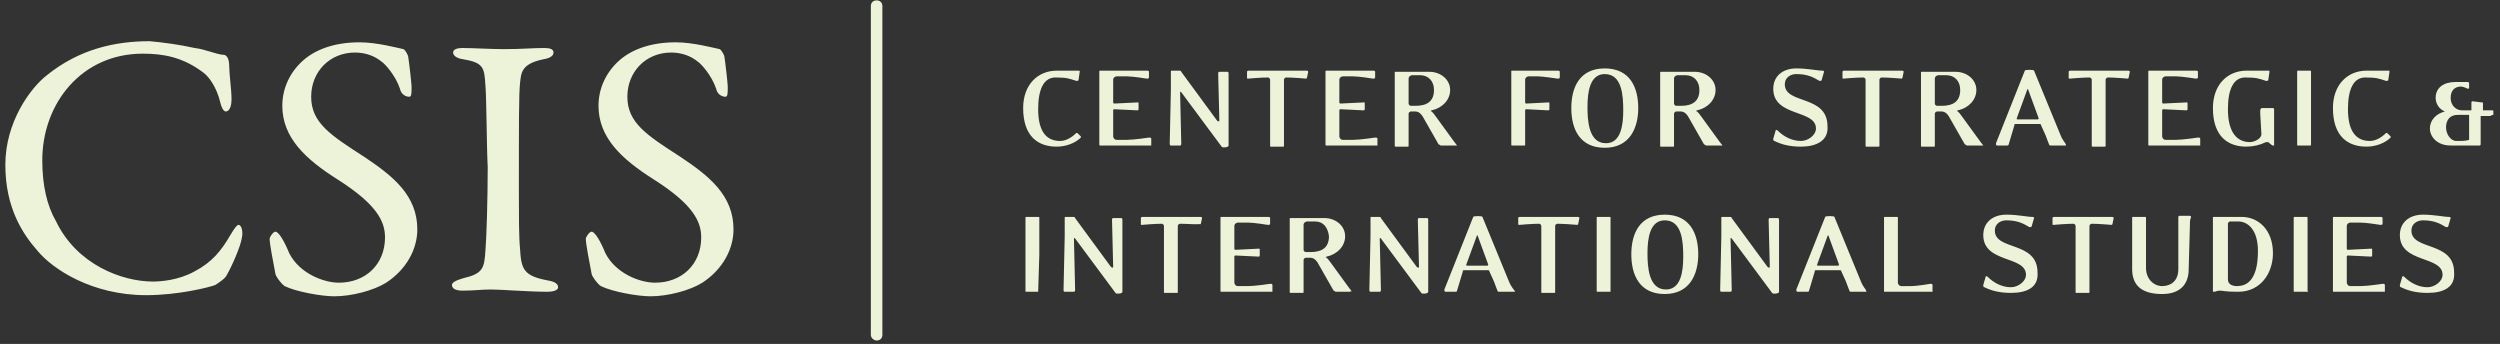 <svg width="189" height="26" viewBox="0 0 189 26" fill="none" xmlns="http://www.w3.org/2000/svg">
<rect x="0" y="0" width="189" height="26" fill="#333333" stroke="none"/>
<path d="M14.713 3.628C15.497 3.715 16.457 4.143 16.893 4.143C17.068 4.143 17.329 4.315 17.329 5C17.329 5.6 17.503 6.8 17.503 7.486C17.503 8.086 17.329 8.428 17.068 8.428C16.893 8.428 16.719 8.086 16.631 7.657C16.369 6.628 15.846 5.857 15.41 5.515C13.84 4.315 12.356 4.057 10.787 4.057C6.163 4.057 3.197 7.828 3.197 12.115C3.197 14 3.545 15.543 4.243 16.743C5.813 20 9.215 21.286 11.571 21.286C12.095 21.286 13.491 21.2 14.712 20.515C16.021 19.828 16.718 18.972 17.416 17.772C17.765 17.172 17.94 17 18.027 17C18.29 17 18.377 17.6 18.29 17.943C18.202 18.628 17.503 20.172 17.155 20.772C17.068 21.028 16.544 21.372 16.282 21.543C15.846 21.715 13.491 22.315 11.047 22.315C6.947 22.315 3.982 20.343 2.847 18.972C1.713 17.686 0.404 15.715 0.404 12.457C0.404 9.2 2.324 6.628 3.545 5.686C5.988 3.715 8.693 3.115 11.309 3.115C12.269 3.2 13.579 3.372 14.713 3.628ZM30.503 3.715C30.677 3.8 30.851 4.228 30.851 4.228C30.939 4.743 31.114 6.372 31.114 6.543C31.114 7.057 31.114 7.315 30.939 7.315C30.771 7.312 30.609 7.25 30.482 7.141C30.354 7.031 30.269 6.88 30.241 6.715C29.892 5.686 29.107 4.828 28.845 4.657C28.322 4.228 27.624 3.972 26.839 3.972C24.919 3.972 23.524 5.428 23.524 7.315C23.524 9.286 25.006 10.228 27.536 11.857C29.717 13.315 31.549 14.772 31.549 17.343C31.549 18.8 30.764 20.343 29.195 21.371C28.235 21.971 26.577 22.4 25.268 22.4C24.308 22.4 22.389 22.057 21.517 21.628C21.255 21.457 20.819 20.857 20.819 20.686C20.645 19.743 20.383 18.457 20.383 18.028C20.383 17.943 20.645 17.515 20.819 17.515C21.081 17.515 21.517 18.286 21.866 19.143C22.651 20.686 24.483 21.371 25.617 21.371C27.624 21.371 29.107 20 29.107 17.944C29.107 16.744 28.496 15.457 25.529 13.571C23.088 12.029 21.343 10.4 21.343 8C21.343 6.628 21.954 5.428 22.913 4.572C23.785 3.799 25.182 3.199 27.188 3.199C28.497 3.199 30.067 3.628 30.503 3.715ZM36.697 6.457C36.61 5.172 36.61 4.743 35.039 4.486C34.429 4.4 34.254 4.143 34.254 3.972C34.254 3.715 34.603 3.629 34.952 3.629C35.737 3.629 37.133 3.715 38.093 3.715C39.488 3.715 40.187 3.629 41.147 3.629C41.582 3.629 41.844 3.715 41.844 3.972C41.844 4.229 41.582 4.4 41.059 4.486C39.401 4.829 39.401 5.515 39.314 6.286C39.227 7.143 39.227 9.029 39.227 14.6C39.227 16.143 39.227 17.943 39.314 18.8C39.401 20.343 39.576 20.857 41.407 21.2C41.931 21.286 42.193 21.457 42.193 21.715C42.193 21.972 41.757 22.057 41.407 22.057C39.925 22.057 37.919 21.886 37.133 21.886C36.26 21.886 35.998 21.972 34.952 21.972C34.429 21.972 34.167 21.8 34.167 21.543C34.167 21.372 34.429 21.2 35.039 21.029C36.522 20.686 36.61 20.257 36.697 18.972C36.784 17.943 36.871 15.029 36.871 12.629C36.784 10.915 36.784 7.4 36.697 6.457ZM54.407 3.715C54.581 3.8 54.756 4.228 54.756 4.228C54.843 4.743 55.018 6.372 55.018 6.543C55.018 7.057 55.018 7.315 54.843 7.315C54.675 7.312 54.513 7.25 54.386 7.141C54.258 7.031 54.173 6.88 54.145 6.715C53.796 5.686 53.011 4.828 52.749 4.657C52.225 4.228 51.528 3.972 50.743 3.972C48.823 3.972 47.428 5.428 47.428 7.315C47.428 9.286 48.91 10.228 51.44 11.857C53.622 13.315 55.453 14.772 55.453 17.343C55.453 18.8 54.669 20.343 53.099 21.371C52.139 21.971 50.481 22.4 49.172 22.4C48.212 22.4 46.294 22.057 45.421 21.628C45.159 21.457 44.723 20.857 44.723 20.686C44.548 19.743 44.287 18.457 44.287 18.028C44.287 17.943 44.549 17.515 44.723 17.515C44.985 17.515 45.421 18.286 45.77 19.143C46.556 20.686 48.388 21.371 49.522 21.371C51.528 21.371 53.011 20 53.011 17.944C53.011 16.744 52.4 15.457 49.434 13.571C46.991 12.028 45.247 10.4 45.247 8C45.247 6.628 45.857 5.428 46.816 4.572C47.69 3.799 49.085 3.199 51.092 3.199C52.4 3.199 53.971 3.628 54.407 3.715ZM65.836 25.315V0.457C65.836 0.2 66.01 0.028 66.272 0.028C66.534 0.028 66.708 0.2 66.708 0.457V25.315C66.708 25.572 66.533 25.743 66.272 25.743C66.097 25.743 65.836 25.572 65.836 25.315ZM79.881 11.086C78.485 11.086 77.351 10.315 77.351 8.172C77.351 6.372 78.485 5.343 79.881 5.343H81.539C81.626 5.343 81.626 5.343 81.626 5.429L81.539 6.029C81.539 6.115 81.451 6.115 81.365 6.115C80.841 5.943 80.666 5.857 79.794 5.857C78.922 5.857 78.485 6.715 78.485 8.257C78.485 10.143 79.27 10.657 80.143 10.657C80.579 10.657 81.016 10.4 81.365 10.057H81.451L81.713 10.315V10.4C81.278 10.829 80.579 11.086 79.881 11.086ZM86.773 11H83.197C83.109 11 83.109 11 83.109 10.915V5.429C83.109 5.343 83.109 5.343 83.197 5.343H86.686C86.773 5.343 86.861 5.343 86.861 5.429V5.857C86.861 5.943 86.773 5.943 86.686 5.943C86.686 5.943 85.639 5.772 85.203 5.772H84.418C84.331 5.772 84.156 5.857 84.156 6.029V7.743C84.156 7.743 84.156 7.828 84.244 7.828L85.988 7.743C86.075 7.743 86.075 7.743 86.075 7.828V8.257C86.075 8.343 85.988 8.343 85.988 8.343L84.244 8.257C84.244 8.257 84.156 8.257 84.156 8.343V10.315C84.156 10.4 84.244 10.572 84.418 10.572H85.203C85.727 10.572 86.861 10.4 86.861 10.4C86.948 10.4 87.035 10.4 87.035 10.486V11H86.773ZM92.881 9.457V11C92.881 11.172 92.357 11.172 92.357 11.086L89.303 6.972C89.216 6.886 89.216 6.972 89.216 6.972L89.303 10.829C89.303 10.915 89.303 11 89.216 11H88.518C88.431 11 88.431 10.915 88.431 10.828L88.518 6.801V5.428C88.518 5.342 88.518 5.342 88.606 5.342H89.129C89.216 5.342 89.303 5.342 89.303 5.428L92.008 9.114C92.096 9.199 92.183 9.199 92.183 9.114L92.096 5.599C92.096 5.514 92.096 5.428 92.183 5.428H92.793C92.881 5.428 92.881 5.514 92.881 5.599V9.457ZM98.812 5.857C98.812 5.943 98.725 5.943 98.725 5.943C98.725 5.943 97.766 5.857 97.242 5.857C97.155 5.857 97.068 5.943 97.068 6.029V11C97.068 11.086 97.068 11.086 96.981 11.086H96.108C96.021 11.086 96.021 11.086 96.021 11V6.029C96.021 5.943 95.934 5.857 95.846 5.857C95.323 5.857 94.364 5.943 94.364 5.943C94.276 5.943 94.276 5.943 94.276 5.857V5.429C94.276 5.343 94.364 5.343 94.451 5.343H98.725C98.812 5.343 98.9 5.343 98.9 5.429L98.812 5.857ZM103.873 11H100.296C100.208 11 100.208 11 100.208 10.915V5.429C100.208 5.343 100.208 5.343 100.296 5.343H103.786C103.873 5.343 103.96 5.343 103.96 5.429V5.857C103.96 5.943 103.873 5.943 103.786 5.943C103.786 5.943 102.739 5.772 102.302 5.772H101.517C101.43 5.772 101.255 5.857 101.255 6.029V7.743C101.255 7.743 101.255 7.828 101.343 7.828L103.088 7.743C103.175 7.743 103.175 7.743 103.175 7.828V8.257C103.175 8.343 103.088 8.343 103.088 8.343L101.343 8.257C101.343 8.257 101.255 8.257 101.255 8.343V10.315C101.255 10.4 101.343 10.572 101.517 10.572H102.302C102.826 10.572 103.96 10.4 103.96 10.4C104.047 10.4 104.135 10.4 104.135 10.486V11H103.873ZM109.979 11H108.933C108.845 11 108.845 10.915 108.758 10.915L107.537 8.772C107.363 8.515 107.188 8.429 107.014 8.429H106.664C106.577 8.429 106.49 8.515 106.49 8.6V11C106.49 11.086 106.49 11.086 106.403 11.086H105.53C105.443 11.086 105.443 11.086 105.443 11V5.515C105.443 5.429 105.443 5.429 105.53 5.429H108.06C108.933 5.429 109.631 6.029 109.631 6.8C109.631 7.572 109.02 8.172 108.235 8.343C108.148 8.343 108.148 8.428 108.235 8.428C108.322 8.515 108.41 8.601 108.584 8.857L109.892 10.657L110.154 11H109.979ZM107.363 5.686H106.752C106.664 5.686 106.49 5.772 106.49 5.943V7.828C106.49 7.915 106.577 8.001 106.664 8.001H107.014C107.886 8.001 108.41 7.657 108.41 6.801C108.41 6.115 107.973 5.686 107.363 5.686ZM117.744 5.943C117.744 5.943 116.61 5.772 116.261 5.772H115.563C115.476 5.772 115.301 5.857 115.301 6.029V7.743C115.301 7.743 115.301 7.828 115.388 7.828L117.046 7.743C117.134 7.743 117.134 7.743 117.134 7.828V8.257C117.134 8.343 117.046 8.343 117.046 8.343L115.388 8.257C115.388 8.257 115.301 8.257 115.301 8.343V10.915C115.301 11 115.301 11 115.214 11H114.341C114.254 11 114.254 11 114.254 10.915V5.429C114.254 5.343 114.254 5.343 114.341 5.343H117.744C117.831 5.343 117.919 5.343 117.919 5.429V5.857C117.919 5.943 117.831 5.943 117.744 5.943ZM121.321 11.172C119.402 11.172 118.791 9.715 118.791 8.172C118.791 6.629 119.402 5.172 121.321 5.172C123.24 5.172 123.851 6.629 123.851 8.172C123.851 9.629 123.24 11.172 121.321 11.172ZM121.321 5.6C120.187 5.6 120.013 6.972 120.013 8.086C120.013 9.115 120.1 10.828 121.409 10.828C122.543 10.828 122.717 9.457 122.717 8.343C122.717 7.228 122.63 5.6 121.321 5.6ZM130.046 11H128.999C128.912 11 128.912 10.915 128.824 10.915L127.603 8.772C127.428 8.515 127.253 8.429 127.079 8.429H126.73C126.643 8.429 126.556 8.515 126.556 8.6V11C126.556 11.086 126.556 11.086 126.469 11.086H125.596C125.509 11.086 125.509 11.086 125.509 11V5.515C125.509 5.429 125.509 5.429 125.596 5.429H128.126C128.999 5.429 129.696 6.029 129.696 6.8C129.696 7.572 129.086 8.172 128.3 8.343C128.213 8.343 128.213 8.428 128.3 8.428C128.388 8.515 128.475 8.601 128.65 8.857L129.958 10.657L130.22 11H130.046ZM127.428 5.686H126.818C126.73 5.686 126.556 5.772 126.556 5.943V7.828C126.556 7.915 126.643 8.001 126.73 8.001H127.079C127.952 8.001 128.475 7.657 128.475 6.801C128.475 6.115 128.039 5.686 127.428 5.686ZM136.152 11.086C135.28 11.086 134.669 10.915 134.146 10.657C134.059 10.657 134.059 10.572 134.059 10.486L134.233 9.886C134.233 9.8 134.32 9.8 134.408 9.886C134.843 10.315 135.455 10.657 136.152 10.657C136.676 10.657 137.286 10.229 137.286 9.715C137.286 8.257 134.059 8.857 134.059 6.715C134.059 5.772 134.756 5.172 135.803 5.172C136.676 5.172 137.374 5.343 137.81 5.343C137.897 5.343 137.897 5.429 137.897 5.429L137.723 6.029C137.723 6.115 137.636 6.115 137.548 6.115C137.112 5.857 136.676 5.6 135.803 5.6C135.367 5.6 134.931 5.857 134.931 6.372C134.931 7.915 138.159 7.143 138.159 9.543C138.246 10.657 137.286 11.086 136.152 11.086ZM143.83 5.857C143.83 5.943 143.742 5.943 143.742 5.943C143.742 5.943 142.783 5.857 142.259 5.857C142.172 5.857 142.085 5.943 142.085 6.029V11C142.085 11.086 142.085 11.086 141.998 11.086H141.125C141.038 11.086 141.038 11.086 141.038 11V6.029C141.038 5.943 140.951 5.857 140.864 5.857C140.34 5.857 139.38 5.943 139.38 5.943C139.293 5.943 139.293 5.943 139.293 5.857V5.429C139.293 5.343 139.38 5.343 139.468 5.343H143.742C143.83 5.343 143.917 5.343 143.917 5.429L143.83 5.857ZM149.762 11H148.715C148.628 11 148.628 10.915 148.541 10.915L147.319 8.772C147.145 8.515 146.97 8.429 146.795 8.429H146.447C146.36 8.429 146.273 8.515 146.273 8.6V11C146.273 11.086 146.273 11.086 146.185 11.086H145.313C145.226 11.086 145.226 11.086 145.226 11V5.515C145.226 5.429 145.226 5.429 145.313 5.429H147.842C148.715 5.429 149.413 6.029 149.413 6.8C149.413 7.572 148.802 8.172 148.017 8.343C147.93 8.343 147.93 8.428 148.017 8.428C148.104 8.515 148.192 8.601 148.366 8.857L149.675 10.657L149.936 11H149.762ZM147.145 5.686H146.534C146.447 5.686 146.273 5.772 146.273 5.943V7.828C146.273 7.915 146.36 8.001 146.447 8.001H146.795C147.668 8.001 148.192 7.657 148.192 6.801C148.192 6.115 147.755 5.686 147.145 5.686ZM156.131 11H155.084C154.997 11 154.909 11 154.909 10.915C154.909 10.915 154.735 10.486 154.647 10.229L154.298 9.457C154.298 9.372 154.211 9.372 154.211 9.372H152.379C152.292 9.372 152.292 9.372 152.292 9.457L151.856 10.915C151.856 11 151.769 11 151.681 11H150.983C150.896 11 150.896 10.915 150.896 10.828L153.077 5.343C153.077 5.257 153.775 5.257 153.775 5.343L155.782 10.228C155.869 10.486 156.131 10.828 156.131 10.828C156.218 11.001 156.218 11 156.131 11ZM153.339 6.8C153.339 6.715 153.251 6.715 153.251 6.8L152.466 8.943C152.466 9.028 152.466 9.028 152.554 9.028H154.037C154.124 9.028 154.124 8.943 154.124 8.943L153.339 6.8ZM160.929 5.857C160.929 5.943 160.841 5.943 160.841 5.943C160.841 5.943 159.882 5.857 159.359 5.857C159.271 5.857 159.184 5.943 159.184 6.029V11C159.184 11.086 159.184 11.086 159.097 11.086H158.225C158.137 11.086 158.137 11.086 158.137 11V6.029C158.137 5.943 158.05 5.857 157.963 5.857C157.439 5.857 156.479 5.943 156.479 5.943C156.392 5.943 156.392 5.943 156.392 5.857V5.429C156.392 5.343 156.479 5.343 156.566 5.343H160.841C160.929 5.343 161.016 5.343 161.016 5.429L160.929 5.857ZM166.076 11H162.499C162.412 11 162.412 11 162.412 10.915V5.429C162.412 5.343 162.412 5.343 162.499 5.343H165.989C166.076 5.343 166.163 5.343 166.163 5.429V5.857C166.163 5.943 166.076 5.943 165.989 5.943C165.989 5.943 164.942 5.772 164.506 5.772H163.721C163.633 5.772 163.459 5.857 163.459 6.029V7.743C163.459 7.743 163.459 7.828 163.546 7.828L165.291 7.743C165.378 7.743 165.378 7.743 165.378 7.828V8.257C165.378 8.343 165.291 8.343 165.291 8.343L163.546 8.257C163.546 8.257 163.459 8.257 163.459 8.343V10.315C163.459 10.4 163.546 10.572 163.721 10.572H164.506C165.029 10.572 166.163 10.4 166.163 10.4C166.25 10.4 166.337 10.4 166.337 10.486V11H166.076ZM171.834 11C171.747 11 171.485 10.743 171.485 10.743H171.311C170.848 10.967 170.341 11.084 169.827 11.086C168.431 11.086 167.297 10.315 167.297 8.172C167.297 6.372 168.431 5.343 169.827 5.343H171.485C171.572 5.343 171.572 5.343 171.572 5.429L171.485 6.029C171.485 6.115 171.398 6.115 171.311 6.115C170.787 5.943 170.612 5.857 169.74 5.857C168.868 5.857 168.431 6.715 168.431 8.257C168.431 10.143 169.217 10.743 170.089 10.743C170.438 10.743 170.962 10.486 170.962 10.143C170.962 10.057 170.874 8.6 170.874 8.6V8.343C170.874 8.257 170.962 8.172 170.962 8.172H171.834C171.834 8.172 171.921 8.172 171.921 8.257V11H171.834ZM174.626 11H173.753C173.666 11 173.666 11 173.666 10.915V5.429C173.666 5.343 173.666 5.343 173.753 5.343H174.626C174.713 5.343 174.713 5.343 174.713 5.429V10.915C174.713 11 174.713 11 174.626 11ZM178.901 11.086C177.505 11.086 176.37 10.315 176.37 8.172C176.37 6.372 177.505 5.343 178.901 5.343H180.558C180.645 5.343 180.645 5.343 180.645 5.429L180.558 6.029C180.558 6.115 180.471 6.115 180.383 6.115C179.86 5.943 179.686 5.857 178.813 5.857C177.941 5.857 177.505 6.715 177.505 8.257C177.505 10.143 178.289 10.657 179.162 10.657C179.598 10.657 180.035 10.4 180.383 10.057H180.471L180.732 10.315V10.4C180.296 10.829 179.598 11.086 178.901 11.086ZM188.235 8.772H187.538V10.915C187.538 11 187.45 11 187.45 11H185.269C184.223 11 183.699 10.315 183.699 9.715C183.699 9.115 184.135 8.6 184.833 8.429C184.628 8.346 184.451 8.204 184.327 8.021C184.203 7.838 184.136 7.622 184.135 7.4C184.135 6.629 184.746 6.2 185.618 6.2H186.491C186.578 6.2 186.665 6.2 186.665 6.286V6.629C186.665 6.715 186.578 6.715 186.578 6.715C186.578 6.715 186.229 6.543 186.054 6.543C185.618 6.543 185.269 6.8 185.269 7.4C185.269 7.915 185.618 8.343 186.142 8.343H186.839V7.743C186.839 7.657 186.927 7.657 186.927 7.657L187.625 7.743C187.712 7.743 187.712 7.743 187.712 7.829V8.343H188.41C188.497 8.343 188.497 8.343 188.497 8.429V8.686C188.323 8.686 188.323 8.772 188.235 8.772ZM186.665 8.686H185.792C185.182 8.686 184.92 9.115 184.92 9.629C184.92 10.143 185.269 10.657 185.705 10.657C186.142 10.657 186.404 10.657 186.665 10.572V8.686ZM78.485 22.057H77.613C77.526 22.057 77.526 22.057 77.526 21.972V16.486C77.526 16.4 77.526 16.4 77.613 16.4H78.485C78.573 16.4 78.573 16.4 78.573 16.486V19.228L78.485 22.057C78.573 22.057 78.573 22.057 78.485 22.057ZM84.854 20.515V22.057C84.854 22.229 84.331 22.229 84.331 22.143L81.278 18.029C81.19 17.943 81.19 18.029 81.19 18.029L81.278 21.886C81.278 21.972 81.278 22.057 81.19 22.057H80.492C80.404 22.057 80.404 21.972 80.404 21.886L80.492 17.857V16.486C80.492 16.4 80.492 16.4 80.579 16.4H81.103C81.19 16.4 81.278 16.4 81.278 16.486L83.982 20.172C84.069 20.257 84.156 20.257 84.156 20.172L84.069 16.657C84.069 16.572 84.069 16.486 84.156 16.486H84.767C84.854 16.486 84.854 16.572 84.854 16.657V20.515ZM90.787 16.915C90.699 17 90.787 17 90.787 16.915C90.699 17 89.74 16.915 89.216 16.915C89.129 16.915 89.041 17 89.041 17.086V22.057C89.041 22.143 89.041 22.143 88.954 22.143H88.082C87.995 22.143 87.995 22.143 87.995 22.057V17.086C87.995 17 87.907 16.915 87.82 16.915C87.297 16.915 86.337 17 86.337 17C86.25 17 86.25 17 86.25 16.915V16.486C86.25 16.4 86.337 16.4 86.425 16.4H90.699C90.787 16.4 90.874 16.4 90.874 16.486L90.787 16.915ZM95.934 22.057H92.356C92.269 22.057 92.269 22.057 92.269 21.972V16.486C92.269 16.4 92.269 16.4 92.356 16.4H95.846C95.934 16.4 96.021 16.4 96.021 16.486V16.915C96.021 17 95.934 17 95.846 17C95.846 17 94.799 16.828 94.364 16.828H93.578C93.491 16.828 93.317 16.915 93.317 17.086V18.8C93.317 18.8 93.317 18.886 93.403 18.886L95.149 18.8C95.236 18.8 95.236 18.8 95.236 18.886V19.315C95.236 19.4 95.149 19.4 95.149 19.4L93.403 19.315C93.403 19.315 93.317 19.315 93.317 19.4V21.372C93.317 21.457 93.403 21.629 93.578 21.629H94.364C94.887 21.629 96.021 21.457 96.021 21.457C96.108 21.457 96.195 21.457 96.195 21.543V22.057H95.934ZM102.041 22.057H100.994C100.907 22.057 100.907 21.972 100.82 21.972L99.598 19.828C99.423 19.572 99.249 19.486 99.074 19.486H98.725C98.638 19.486 98.551 19.572 98.551 19.657V22.057C98.551 22.143 98.551 22.143 98.464 22.143H97.591C97.504 22.143 97.504 22.143 97.504 22.057V16.572C97.504 16.486 97.504 16.486 97.591 16.486H100.121C100.994 16.486 101.692 17.086 101.692 17.857C101.692 18.628 101.081 19.228 100.296 19.4C100.208 19.4 100.208 19.486 100.296 19.486C100.383 19.572 100.47 19.657 100.645 19.915L101.954 21.715L102.215 22.057C102.128 21.972 102.041 22.057 102.041 22.057ZM99.423 16.743H98.812C98.725 16.743 98.551 16.828 98.551 17V18.886C98.551 18.972 98.638 19.057 98.725 19.057H99.074C99.947 19.057 100.47 18.715 100.47 17.857C100.383 17.172 100.034 16.743 99.423 16.743ZM107.973 20.515V22.057C107.973 22.229 107.45 22.229 107.45 22.143L104.396 18.029C104.309 17.943 104.309 18.029 104.309 18.029L104.396 21.886C104.396 21.972 104.396 22.057 104.309 22.057H103.611C103.524 22.057 103.524 21.972 103.524 21.886L103.611 17.857V16.486C103.611 16.4 103.611 16.4 103.699 16.4H104.222C104.309 16.4 104.396 16.4 104.396 16.486L107.101 20.172C107.189 20.257 107.276 20.257 107.276 20.172L107.188 16.657C107.188 16.572 107.188 16.486 107.276 16.486H107.886C107.973 16.486 107.973 16.572 107.973 16.657V20.515ZM114.429 22.057H113.382C113.295 22.057 113.208 22.057 113.208 21.972C113.208 21.972 113.033 21.543 112.946 21.286L112.597 20.515C112.597 20.429 112.51 20.429 112.51 20.429H110.678C110.591 20.429 110.591 20.429 110.591 20.515L110.154 21.972C110.154 22.057 110.067 22.057 109.98 22.057H109.282C109.195 22.057 109.195 21.972 109.195 21.886L111.376 16.4C111.376 16.315 112.073 16.315 112.073 16.4L114.08 21.286C114.167 21.543 114.429 21.886 114.429 21.886C114.604 22.057 114.516 22.057 114.429 22.057ZM111.725 17.857C111.725 17.772 111.638 17.772 111.638 17.857L110.852 20C110.852 20.086 110.852 20.086 110.939 20.086H112.423C112.51 20.086 112.51 20 112.51 20L111.725 17.857ZM119.315 16.915C119.315 17 119.228 17 119.228 17C119.228 17 118.268 16.915 117.744 16.915C117.657 16.915 117.57 17 117.57 17.086V22.057C117.57 22.143 117.57 22.143 117.482 22.143H116.61C116.523 22.143 116.523 22.143 116.523 22.057V17.086C116.523 17 116.435 16.915 116.348 16.915C115.825 16.915 114.866 17 114.866 17C114.778 17 114.778 17 114.778 16.915V16.486C114.778 16.4 114.866 16.4 114.953 16.4H119.228C119.315 16.4 119.402 16.4 119.402 16.486L119.315 16.915ZM121.67 22.057H120.798C120.71 22.057 120.71 22.057 120.71 21.972V16.486C120.71 16.4 120.71 16.4 120.798 16.4H121.67C121.757 16.4 121.757 16.4 121.757 16.486V21.973C121.757 22.058 121.757 22.057 121.67 22.057ZM125.858 22.228C123.938 22.228 123.328 20.772 123.328 19.228C123.328 17.686 123.938 16.228 125.858 16.228C127.777 16.228 128.388 17.686 128.388 19.228C128.388 20.686 127.777 22.228 125.858 22.228ZM125.858 16.657C124.724 16.657 124.549 18.029 124.549 19.143C124.549 20.172 124.637 21.886 125.945 21.886C127.079 21.886 127.253 20.515 127.253 19.4C127.253 18.286 127.166 16.657 125.858 16.657ZM134.495 20.515V22.057C134.495 22.229 133.971 22.229 133.971 22.143L130.918 18.029C130.83 17.943 130.83 18.029 130.83 18.029L130.918 21.886C130.918 21.972 130.918 22.057 130.83 22.057H130.133C130.045 22.057 130.045 21.972 130.045 21.886L130.133 17.857V16.486C130.133 16.4 130.133 16.4 130.22 16.4H130.743C130.83 16.4 130.918 16.4 130.918 16.486L133.622 20.172C133.709 20.257 133.796 20.257 133.796 20.172L133.709 16.657C133.709 16.572 133.709 16.486 133.796 16.486H134.408C134.495 16.486 134.495 16.572 134.495 16.657V20.515ZM141.038 22.057H139.991C139.904 22.057 139.816 22.057 139.816 21.972C139.816 21.972 139.642 21.543 139.555 21.286L139.205 20.515C139.205 20.429 139.118 20.429 139.118 20.429H137.286C137.199 20.429 137.199 20.429 137.199 20.515L136.763 21.972C136.763 22.057 136.676 22.057 136.589 22.057H135.89C135.803 22.057 135.803 21.972 135.803 21.886L137.984 16.4C137.984 16.315 138.682 16.315 138.682 16.4L140.689 21.286C140.776 21.543 141.038 21.886 141.038 21.886C141.125 22.057 141.125 22.057 141.038 22.057ZM138.246 17.857C138.246 17.772 138.158 17.772 138.158 17.857L137.373 20C137.373 20.086 137.373 20.086 137.461 20.086H138.944C139.031 20.086 139.031 20 139.031 20L138.246 17.857ZM145.836 22.057H142.521C142.433 22.057 142.433 22.057 142.433 21.972V16.486C142.433 16.4 142.433 16.4 142.521 16.4H143.393C143.48 16.4 143.48 16.4 143.48 16.486V21.373C143.48 21.458 143.568 21.63 143.742 21.63H144.44C144.964 21.63 145.923 21.457 145.923 21.457C146.011 21.457 146.098 21.457 146.098 21.544V22.058L145.836 22.057ZM152.03 22.143C151.157 22.143 150.547 21.972 150.023 21.715C149.936 21.715 149.936 21.629 149.936 21.543L150.11 20.943C150.11 20.857 150.198 20.857 150.285 20.943C150.722 21.372 151.332 21.715 152.03 21.715C152.553 21.715 153.164 21.286 153.164 20.772C153.164 19.315 149.936 19.915 149.936 17.772C149.936 16.828 150.634 16.228 151.681 16.228C152.553 16.228 153.251 16.401 153.688 16.401C153.775 16.401 153.775 16.486 153.775 16.486L153.6 17.086C153.6 17.172 153.513 17.172 153.426 17.172C152.99 16.915 152.553 16.657 151.681 16.657C151.245 16.657 150.809 16.915 150.809 17.429C150.809 18.972 154.037 18.2 154.037 20.6C154.124 21.715 153.251 22.143 152.03 22.143ZM159.707 16.915C159.707 17 159.62 17 159.62 17C159.62 17 158.66 16.915 158.137 16.915C158.05 16.915 157.962 17 157.962 17.086V22.057C157.962 22.143 157.962 22.143 157.875 22.143H157.003C156.915 22.143 156.915 22.143 156.915 22.057V17.086C156.915 17 156.828 16.915 156.741 16.915C156.218 16.915 155.258 17 155.258 17C155.171 17 155.171 17 155.171 16.915V16.486C155.171 16.4 155.258 16.4 155.345 16.4H159.62C159.707 16.4 159.794 16.4 159.794 16.486L159.707 16.915ZM165.553 17.172L165.465 20.343C165.465 21.543 164.768 22.228 163.459 22.228C161.976 22.228 161.191 21.628 161.191 20.343V16.486C161.191 16.4 161.191 16.4 161.278 16.4H162.15C162.238 16.4 162.238 16.4 162.238 16.486V20.257C162.238 21.115 162.848 21.629 163.459 21.629C164.069 21.629 164.681 21.286 164.681 20.343V17.173V16.486C164.681 16.401 164.681 16.315 164.768 16.315H165.553C165.64 16.315 165.64 16.401 165.64 16.486C165.553 16.486 165.553 16.915 165.553 17.172ZM169.217 22.057C168.17 22.057 168.083 21.972 167.821 21.972C167.559 21.972 167.559 22.057 167.384 22.057C167.297 22.057 167.297 22.057 167.297 21.972V16.486C167.297 16.4 167.297 16.4 167.384 16.4H169.478C170.7 16.4 171.834 17.343 171.834 19.143C171.834 20.686 170.874 22.057 169.217 22.057ZM169.217 16.743H168.606C168.519 16.743 168.431 16.828 168.431 16.915V21.115C168.431 21.457 168.693 21.629 169.13 21.629C170.525 21.629 170.7 20 170.7 18.972C170.7 17.343 169.915 16.743 169.217 16.743ZM174.364 22.057H173.492C173.404 22.057 173.404 22.057 173.404 21.972V16.486C173.404 16.4 173.404 16.4 173.492 16.4H174.364C174.451 16.4 174.451 16.4 174.451 16.486V21.973C174.539 22.058 174.451 22.057 174.364 22.057ZM180.035 22.057H176.458C176.37 22.057 176.37 22.057 176.37 21.972V16.486C176.37 16.4 176.37 16.4 176.458 16.4H179.948C180.035 16.4 180.122 16.4 180.122 16.486V16.915C180.122 17 180.035 17 179.948 17C179.948 17 178.901 16.828 178.464 16.828H177.679C177.592 16.828 177.417 16.915 177.417 17.086V18.8C177.417 18.8 177.417 18.886 177.505 18.886L179.249 18.8C179.336 18.8 179.336 18.8 179.336 18.886V19.315C179.336 19.4 179.249 19.4 179.249 19.4L177.505 19.315C177.505 19.315 177.417 19.315 177.417 19.4V21.372C177.417 21.457 177.505 21.629 177.679 21.629H178.464C178.988 21.629 180.122 21.457 180.122 21.457C180.209 21.457 180.296 21.457 180.296 21.543V22.057H180.035ZM183.524 22.143C182.652 22.143 182.041 21.972 181.518 21.715C181.43 21.715 181.43 21.629 181.43 21.543L181.605 20.943C181.605 20.857 181.692 20.857 181.78 20.943C182.216 21.372 182.826 21.715 183.524 21.715C184.048 21.715 184.658 21.286 184.658 20.772C184.658 19.315 181.43 19.915 181.43 17.772C181.43 16.828 182.129 16.228 183.176 16.228C184.048 16.228 184.745 16.401 185.182 16.401C185.269 16.401 185.269 16.486 185.269 16.486L185.095 17.086C185.095 17.172 185.007 17.172 184.92 17.172C184.484 16.915 184.048 16.657 183.176 16.657C182.739 16.657 182.303 16.915 182.303 17.429C182.303 18.972 185.531 18.2 185.531 20.6C185.618 21.715 184.745 22.143 183.524 22.143Z" fill="#EDF3D9"/>
</svg>
